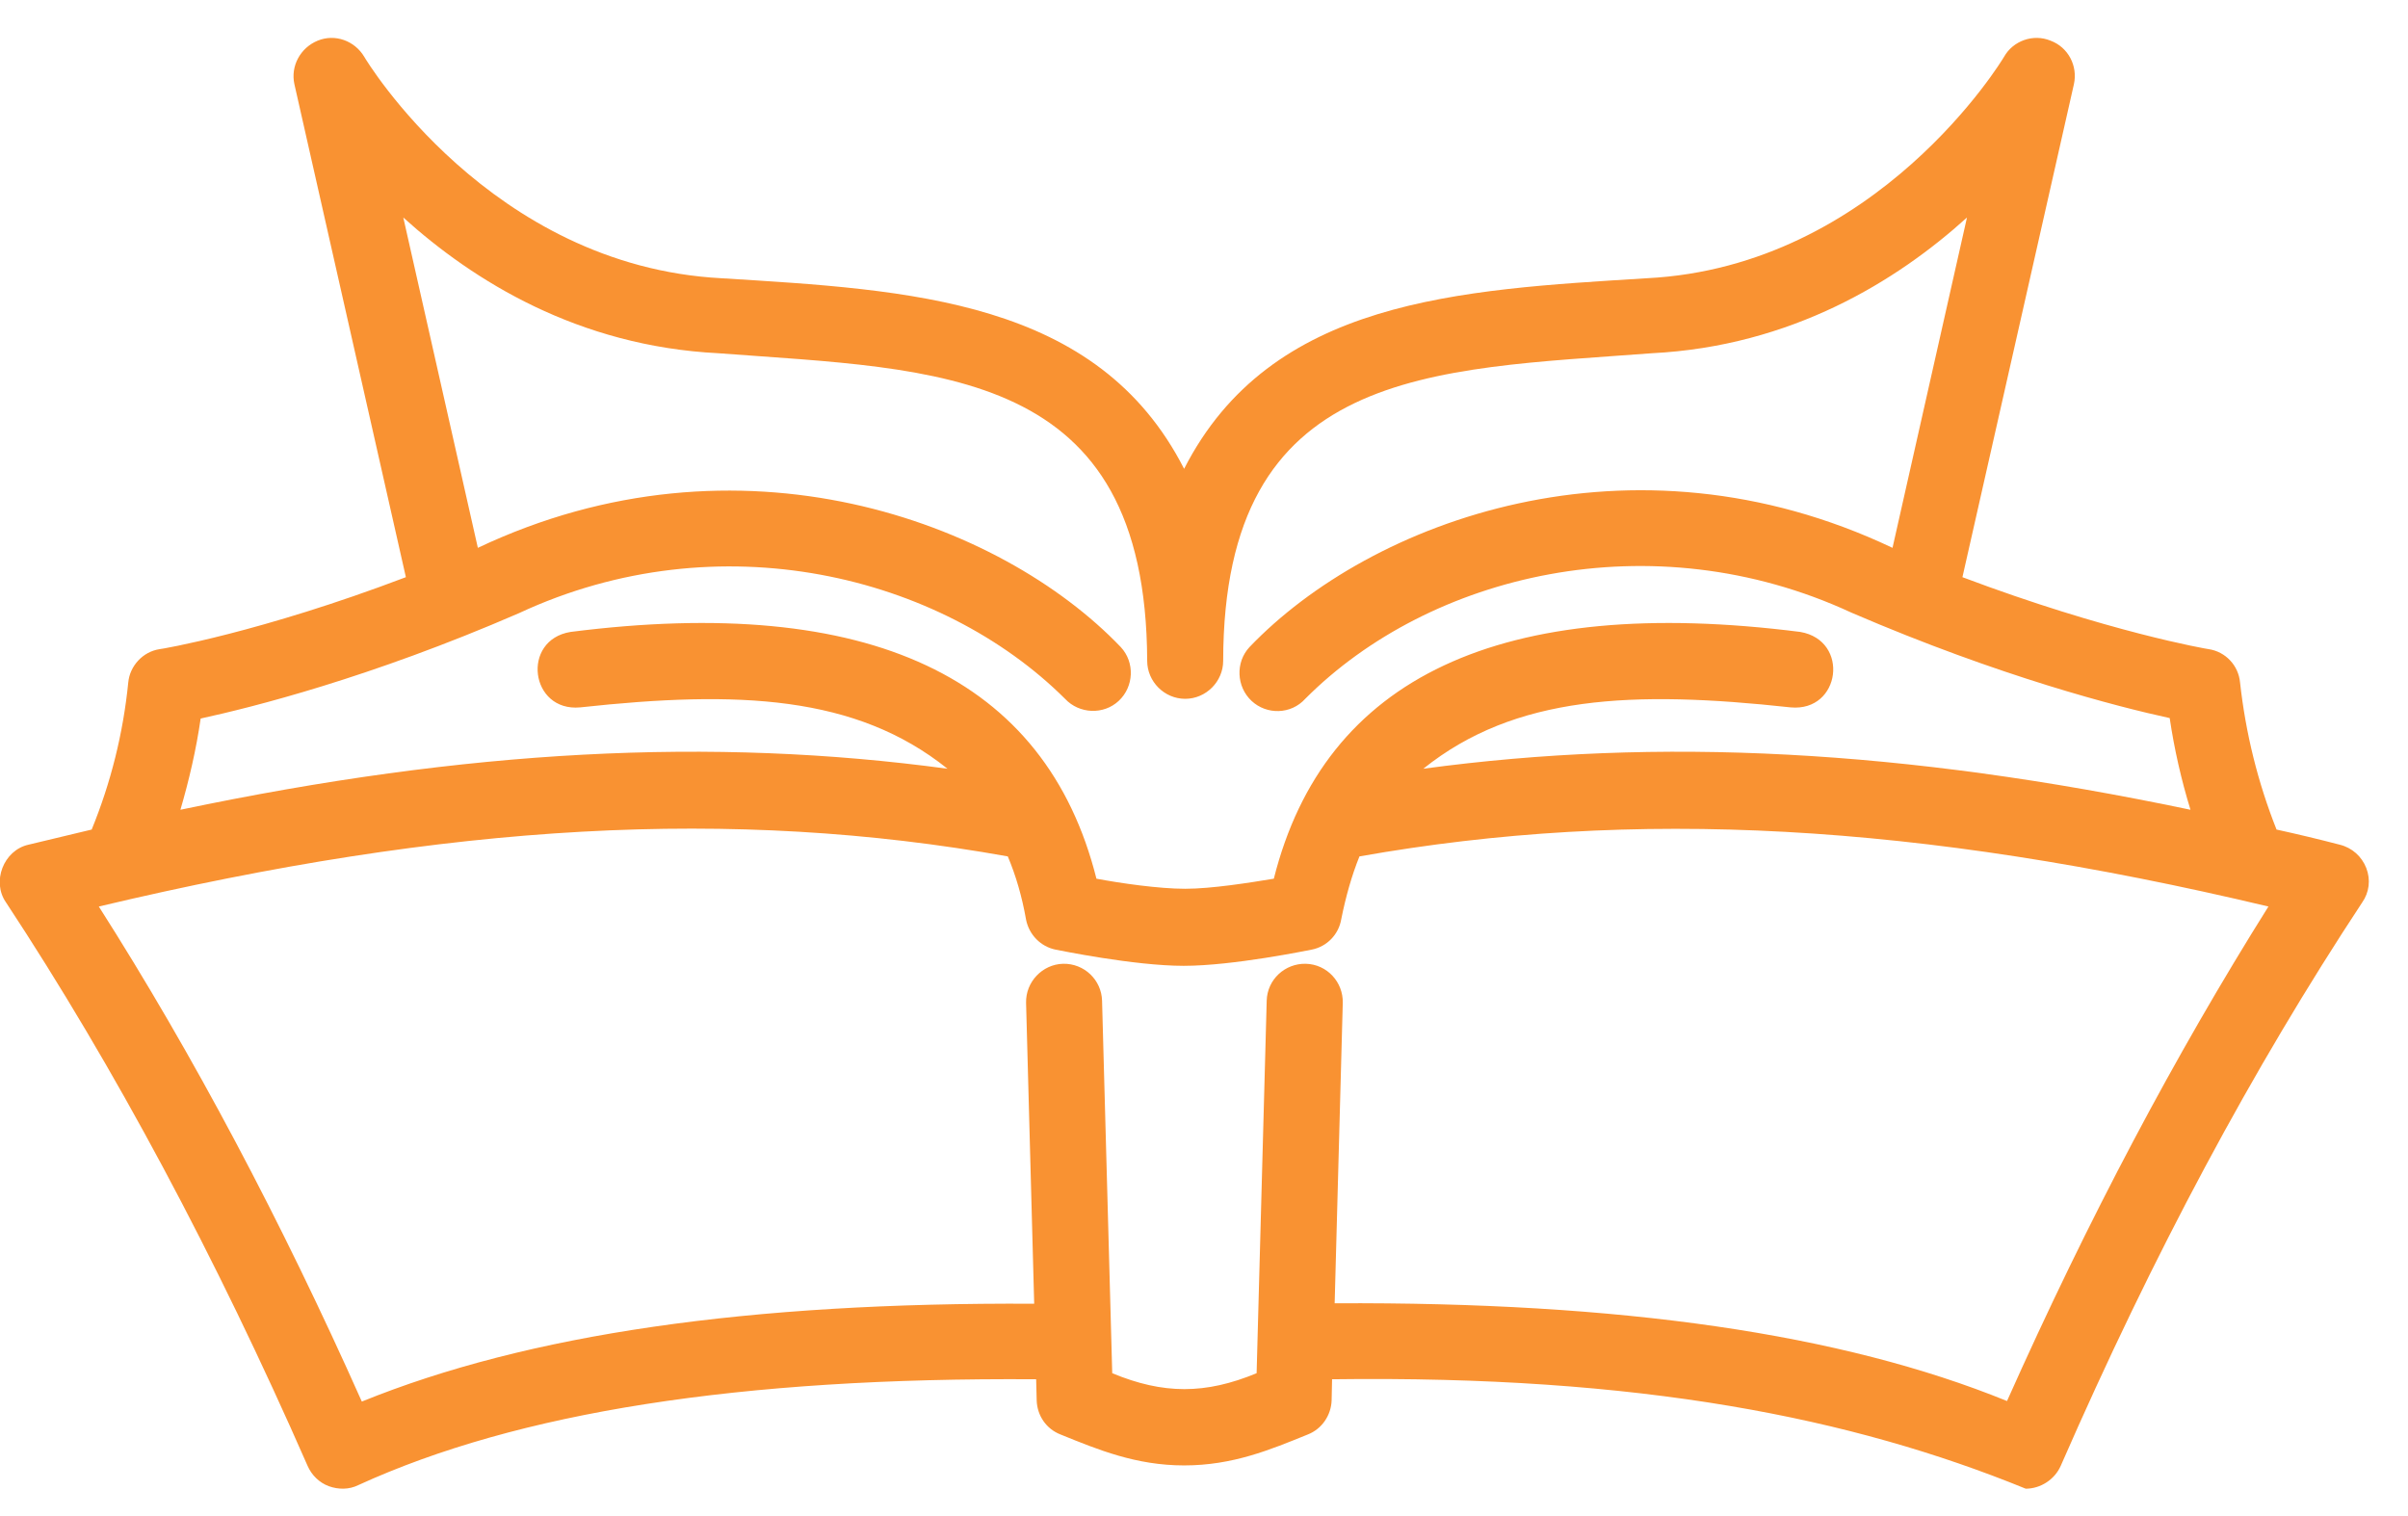 <svg width="27" height="17" viewBox="0 0 27 17" fill="none" xmlns="http://www.w3.org/2000/svg">
<path d="M26.532 9.733C26.481 9.603 26.373 9.506 26.236 9.472C25.998 9.41 25.759 9.353 25.526 9.302C25.316 8.773 25.18 8.222 25.117 7.654C25.1 7.461 24.953 7.307 24.765 7.279C24.754 7.279 23.634 7.086 22.004 6.472L23.254 0.944C23.299 0.74 23.191 0.53 22.992 0.456C22.799 0.376 22.572 0.456 22.47 0.638C22.458 0.66 21.055 2.99 18.464 3.12C16.357 3.251 14.249 3.353 13.277 5.257C12.306 3.353 10.198 3.251 8.09 3.12C5.494 2.984 4.096 0.66 4.085 0.638C3.977 0.456 3.756 0.376 3.562 0.456C3.369 0.535 3.256 0.74 3.301 0.944L4.551 6.472C2.92 7.092 1.807 7.279 1.79 7.279C1.602 7.307 1.455 7.467 1.438 7.654C1.381 8.222 1.244 8.773 1.028 9.302C0.796 9.358 0.557 9.415 0.318 9.472C0.04 9.535 -0.096 9.887 0.068 10.12C1.284 11.966 2.42 14.091 3.449 16.437C3.494 16.54 3.579 16.625 3.687 16.665C3.795 16.704 3.915 16.704 4.017 16.653C5.806 15.835 8.295 15.443 11.618 15.466L11.624 15.704C11.63 15.875 11.732 16.023 11.891 16.085C12.312 16.256 12.738 16.432 13.277 16.432C13.823 16.432 14.243 16.256 14.664 16.085C14.823 16.023 14.925 15.869 14.931 15.704L14.936 15.466C18.391 15.42 20.765 15.898 22.714 16.693C22.879 16.693 23.038 16.591 23.106 16.437C24.146 14.057 25.254 11.989 26.486 10.12C26.566 10.006 26.583 9.864 26.532 9.733ZM2.25 8.057C2.824 7.932 4.142 7.603 5.818 6.876C8.062 5.83 10.55 6.45 11.942 7.836C12.101 8.006 12.374 8.018 12.544 7.859C12.715 7.699 12.726 7.427 12.567 7.256C11.215 5.842 8.284 4.757 5.358 6.143L4.522 2.439C5.307 3.149 6.483 3.882 8.056 3.961C10.533 4.149 12.851 4.109 12.863 7.41C12.863 7.643 13.056 7.836 13.289 7.836C13.522 7.836 13.715 7.643 13.715 7.41C13.72 4.115 16.038 4.149 18.521 3.961C20.089 3.882 21.271 3.149 22.055 2.439L21.22 6.143C18.288 4.751 15.368 5.836 14.01 7.256C13.851 7.427 13.863 7.699 14.033 7.859C14.203 8.018 14.476 8.012 14.635 7.836C16.027 6.438 18.516 5.83 20.76 6.87C22.436 7.592 23.754 7.927 24.328 8.052C24.379 8.398 24.458 8.745 24.561 9.08C21.339 8.404 18.607 8.262 15.959 8.62C16.987 7.796 18.305 7.739 20.078 7.932C20.64 7.984 20.743 7.182 20.186 7.086C16.834 6.66 14.851 7.592 14.283 9.853C14.01 9.898 13.584 9.966 13.289 9.966C12.993 9.966 12.567 9.904 12.294 9.853C11.726 7.592 9.744 6.66 6.397 7.086C5.841 7.177 5.943 7.984 6.505 7.932C8.278 7.739 9.596 7.796 10.624 8.62C7.982 8.262 5.244 8.404 2.023 9.08C2.119 8.751 2.199 8.41 2.25 8.057ZM22.504 15.71C20.646 14.954 18.169 14.597 14.965 14.614L15.056 11.245C15.061 11.012 14.88 10.813 14.641 10.807C14.408 10.802 14.209 10.983 14.203 11.222L14.09 15.398C13.516 15.636 13.044 15.636 12.471 15.398L12.357 11.222C12.351 10.989 12.158 10.802 11.92 10.807C11.687 10.813 11.499 11.012 11.505 11.245L11.596 14.619C8.391 14.602 5.92 14.96 4.057 15.716C3.153 13.688 2.165 11.824 1.108 10.165C5.051 9.228 8.215 9.052 11.3 9.603C11.391 9.819 11.459 10.052 11.505 10.313C11.539 10.483 11.67 10.614 11.834 10.648C11.868 10.654 12.715 10.83 13.272 10.83C13.829 10.83 14.675 10.654 14.709 10.648C14.88 10.614 15.01 10.478 15.039 10.307C15.09 10.052 15.158 9.813 15.243 9.603C18.328 9.057 21.498 9.228 25.435 10.165C24.39 11.83 23.419 13.659 22.504 15.71Z" fill="#F99232"/>
</svg>
